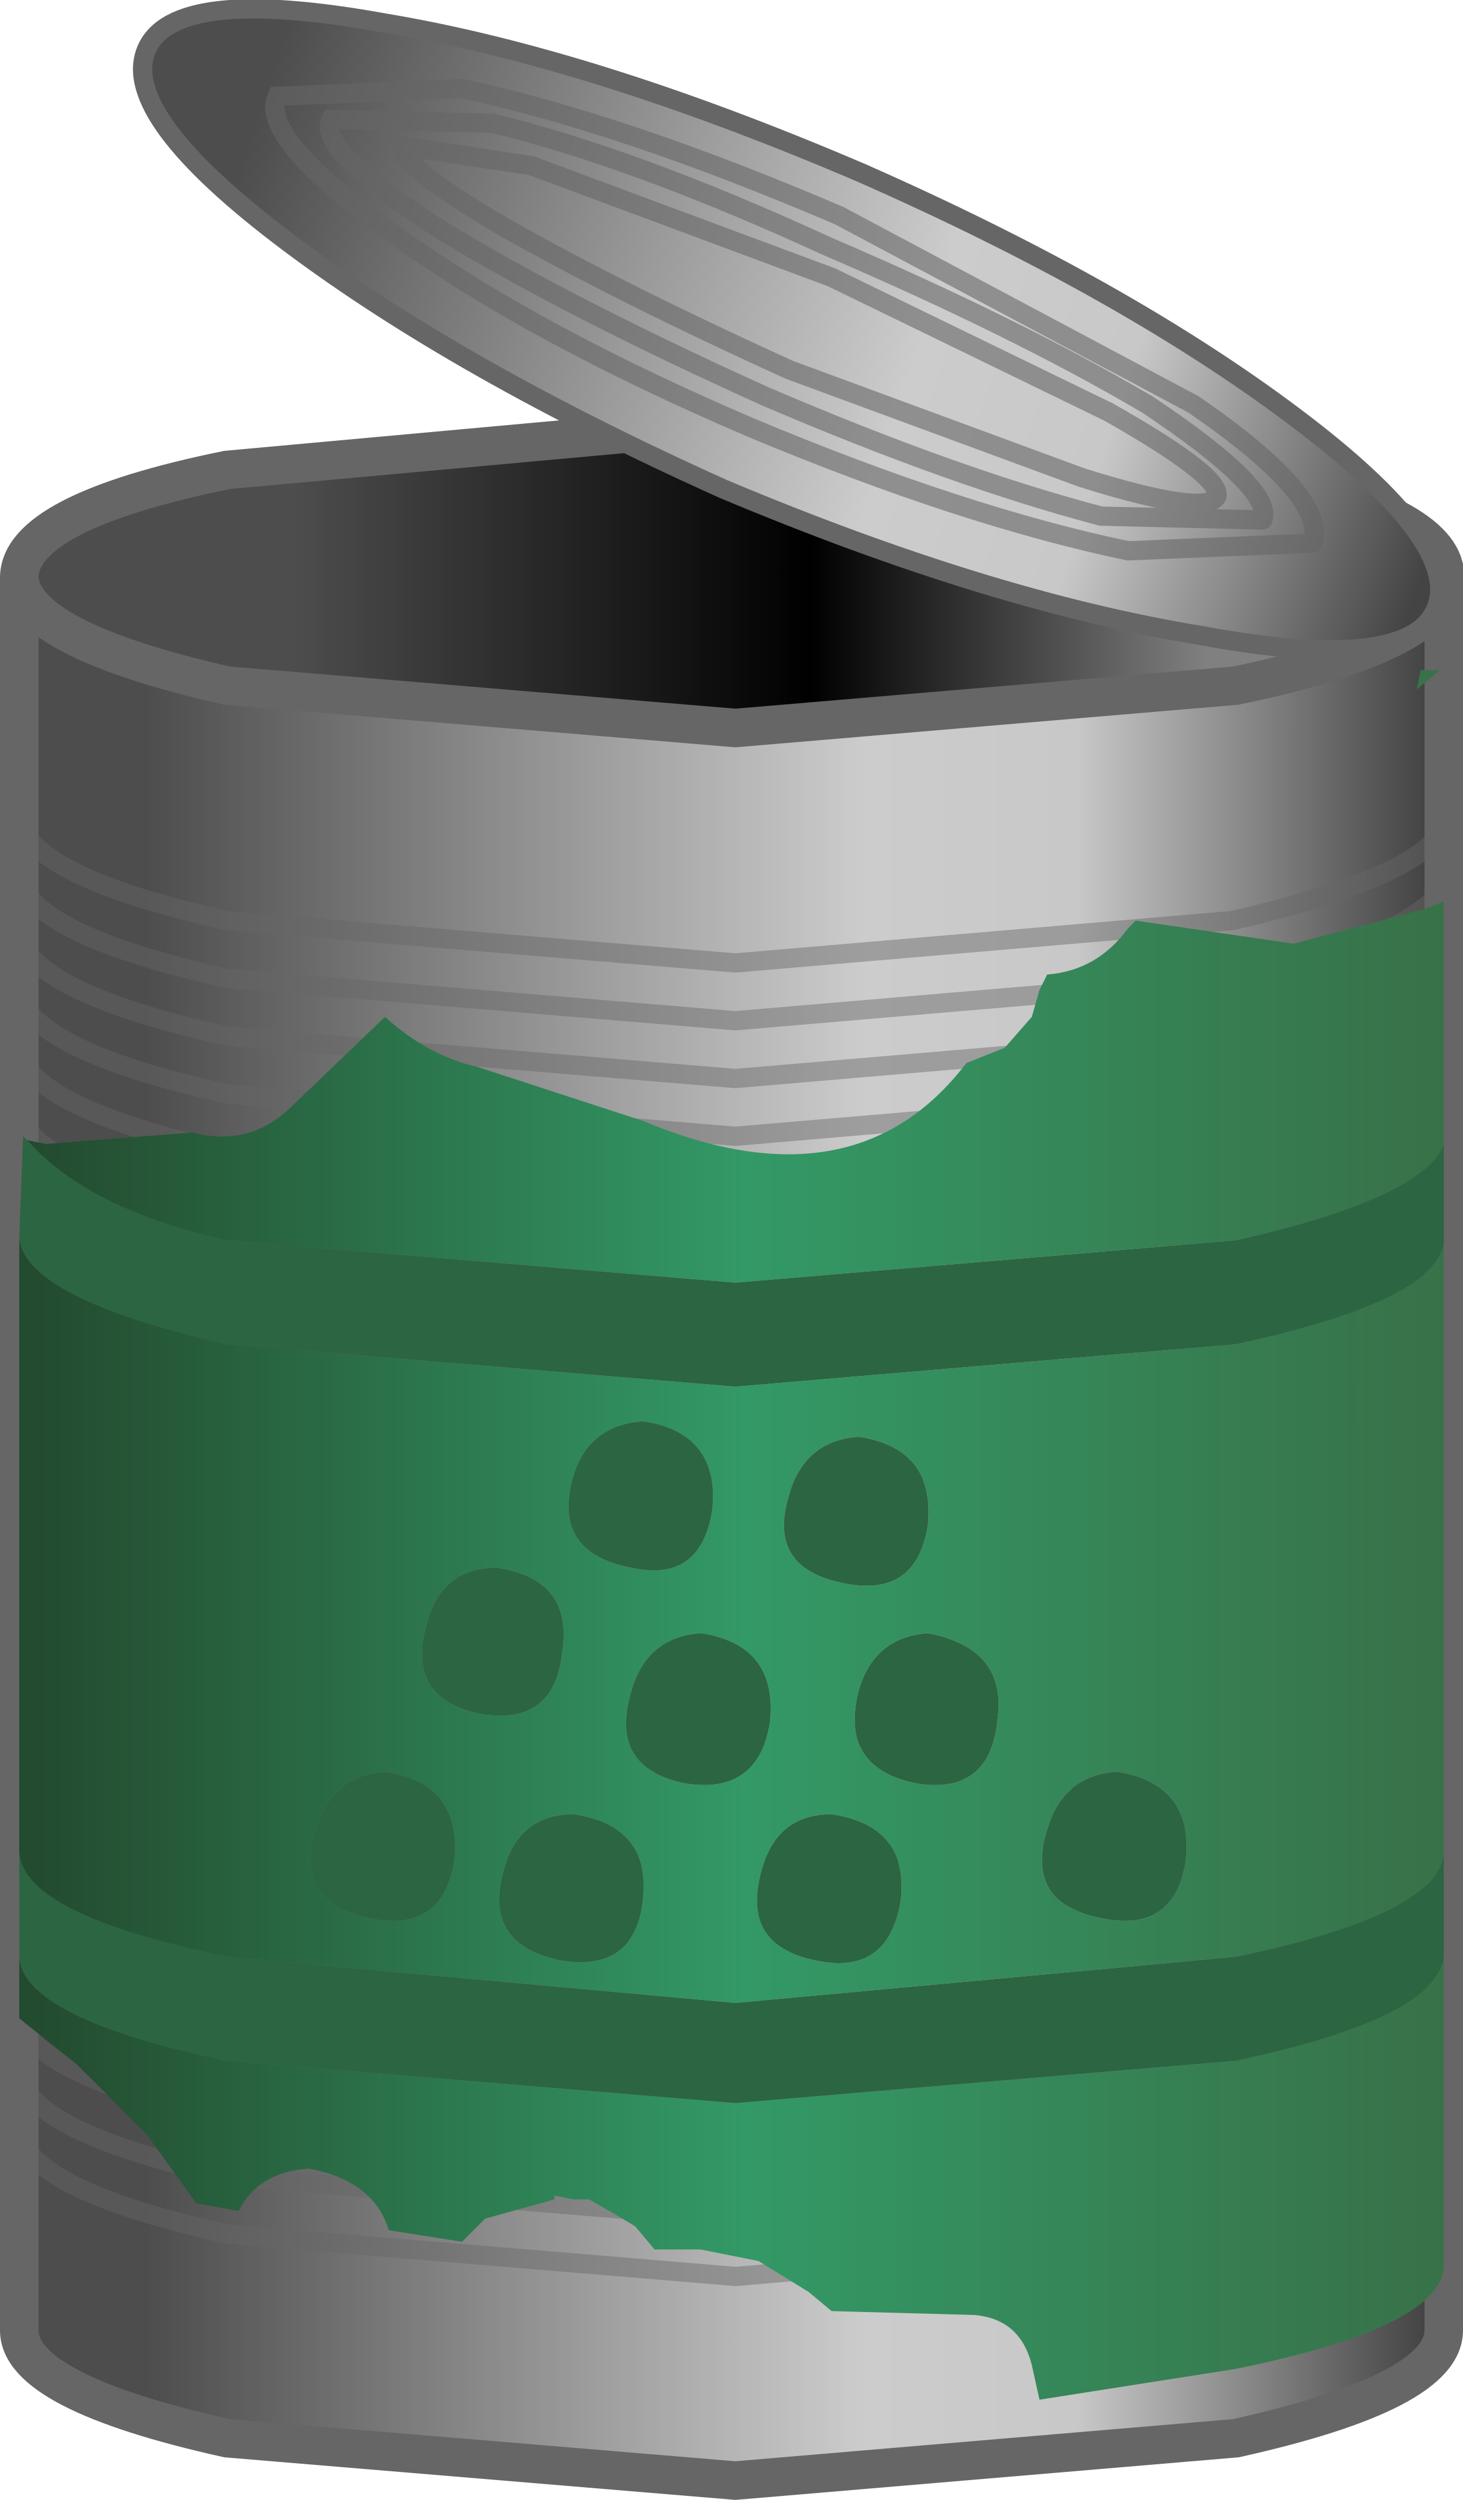<?xml version="1.0" encoding="UTF-8" standalone="no"?>
<svg xmlns:xlink="http://www.w3.org/1999/xlink" height="32.45px" width="19.0px" xmlns="http://www.w3.org/2000/svg">
  <g transform="matrix(1.0, 0.0, 0.0, 1.0, 9.5, 16.15)">
    <use height="32.45" transform="matrix(1.0, 0.0, 0.0, 1.0, -9.5, -16.15)" width="19.0" xlink:href="#shape0"/>
  </g>
  <defs>
    <g id="shape0" transform="matrix(1.0, 0.0, 0.0, 1.0, 9.5, 16.15)">
      <path d="M-9.25 -8.65 Q-9.25 -9.5 -6.55 -10.05 L0.05 -10.65 6.55 -10.05 Q9.05 -9.55 9.25 -8.8 L9.25 -8.65 9.25 -8.45 Q8.95 -7.75 6.55 -7.25 L0.05 -6.7 -6.55 -7.25 Q-9.2 -7.85 -9.25 -8.65" fill="url(#gradient0)" fill-rule="evenodd" stroke="none"/>
      <path d="M-9.25 -8.65 Q-9.2 -7.85 -6.55 -7.25 L0.05 -6.7 6.55 -7.25 Q8.95 -7.75 9.25 -8.45 L9.25 14.1 Q9.25 14.9 6.55 15.5 L0.05 16.05 -6.55 15.5 Q-9.25 14.9 -9.25 14.1 L-9.25 -8.65" fill="url(#gradient1)" fill-rule="evenodd" stroke="none"/>
      <path d="M9.25 -8.45 L9.25 -8.65 9.25 -8.8 Q9.05 -9.55 6.55 -10.05 L0.05 -10.65 -6.55 -10.05 Q-9.25 -9.5 -9.25 -8.65 -9.2 -7.85 -6.55 -7.25 L0.05 -6.7 6.55 -7.25 Q8.95 -7.75 9.25 -8.45 L9.25 14.1 Q9.25 14.9 6.55 15.5 L0.05 16.05 -6.55 15.5 Q-9.25 14.9 -9.25 14.1 L-9.25 -8.65" fill="none" stroke="#666666" stroke-linecap="round" stroke-linejoin="miter" stroke-width="0.5"/>
      <path d="M9.25 -5.4 Q8.9 -4.75 6.5 -4.2 L0.05 -3.65 -6.55 -4.2 Q-9.25 -4.8 -9.25 -5.6 M9.25 -4.65 Q8.9 -4.0 6.5 -3.45 L0.05 -2.9 -6.55 -3.45 Q-9.25 -4.05 -9.25 -4.85 M9.25 -3.9 Q8.9 -3.25 6.5 -2.7 L0.05 -2.15 -6.55 -2.7 Q-9.25 -3.3 -9.25 -4.1 M9.25 -2.4 Q8.9 -1.7 6.5 -1.2 L0.05 -0.6 -6.55 -1.2 Q-9.25 -1.8 -9.25 -2.6 M9.25 -1.65 Q8.9 -0.95 6.5 -0.45 L0.05 0.15 -6.55 -0.45 Q-9.25 -1.0 -9.25 -1.8 M9.25 -3.15 Q8.9 -2.45 6.5 -1.95 L0.05 -1.4 -6.55 -1.95 Q-9.25 -2.55 -9.25 -3.35 M9.25 0.6 Q8.9 1.35 6.5 1.8 L0.05 2.4 -6.55 1.8 Q-9.25 1.25 -9.25 0.45 M9.25 4.8 Q8.9 5.5 6.5 6.0 L0.05 6.55 -6.55 6.0 Q-9.25 5.4 -9.25 4.6 M9.25 1.4 Q8.9 2.1 6.5 2.6 L0.05 3.15 -6.55 2.6 Q-9.25 2.0 -9.25 1.2 M9.25 9.35 Q8.9 10.05 6.5 10.55 L0.05 11.15 -6.55 10.55 Q-9.25 10.0 -9.25 9.2 M9.25 7.8 Q8.9 8.55 6.5 9.05 L0.05 9.6 -6.55 9.05 Q-9.25 8.5 -9.25 7.65 M9.25 8.55 Q8.9 9.3 6.5 9.8 L0.05 10.35 -6.55 9.8 Q-9.25 9.25 -9.25 8.45 M9.25 6.3 Q8.9 7.0 6.5 7.5 L0.05 8.1 -6.55 7.5 Q-9.25 6.95 -9.25 6.15 M9.25 7.05 Q8.9 7.75 6.5 8.3 L0.05 8.85 -6.55 8.3 Q-9.25 7.75 -9.25 6.9 M9.25 10.9 Q8.9 11.55 6.5 12.1 L0.05 12.65 -6.55 12.1 Q-9.25 11.5 -9.25 10.7 M9.25 10.1 Q8.9 10.8 6.5 11.35 L0.05 11.9 -6.55 11.35 Q-9.25 10.75 -9.25 9.95 M9.25 5.55 Q8.9 6.25 6.5 6.75 L0.05 7.35 -6.55 6.75 Q-9.25 6.15 -9.25 5.35 M9.25 -0.9 Q8.9 -0.2 6.5 0.3 L0.05 0.9 -6.55 0.3 Q-9.25 -0.25 -9.25 -1.05 M9.25 -0.15 Q8.9 0.6 6.5 1.05 L0.05 1.65 -6.55 1.05 Q-9.25 0.5 -9.25 -0.3 M9.25 11.65 Q8.9 12.3 6.5 12.85 L0.05 13.4 -6.55 12.85 Q-9.25 12.25 -9.25 11.45" fill="none" stroke="#666666" stroke-linecap="round" stroke-linejoin="miter" stroke-opacity="0.451" stroke-width="0.25"/>
      <path d="M6.1 -7.9 Q3.35 -8.35 -0.1 -9.8 -3.55 -11.35 -5.75 -13.0 -7.95 -14.65 -7.6 -15.5 -7.25 -16.35 -4.5 -15.85 -1.8 -15.4 1.7 -13.9 5.1 -12.4 7.3 -10.75 9.5 -9.1 9.15 -8.25 8.8 -7.4 6.1 -7.9 M0.75 -11.35 L4.55 -9.95 Q6.15 -9.45 6.3 -9.7 6.4 -9.95 4.9 -10.8 L1.3 -12.55 -2.6 -14.0 -4.25 -14.25 Q-4.4 -14.05 -2.95 -13.2 -1.45 -12.35 0.75 -11.35 -1.45 -12.35 -2.95 -13.2 -4.4 -14.05 -4.25 -14.25 L-2.6 -14.0 1.3 -12.55 4.9 -10.8 Q6.4 -9.95 6.3 -9.7 6.15 -9.45 4.55 -9.95 L0.75 -11.35 M6.9 -9.4 Q7.05 -9.8 5.4 -10.9 3.7 -11.9 1.25 -12.95 -1.25 -14.1 -3.1 -14.55 L-5.2 -14.6 Q-5.4 -14.2 -3.75 -13.15 -2.1 -12.15 0.45 -11.0 2.9 -9.95 4.8 -9.45 L6.9 -9.4 4.8 -9.45 Q2.9 -9.95 0.45 -11.0 -2.1 -12.15 -3.75 -13.15 -5.4 -14.2 -5.2 -14.6 L-3.1 -14.55 Q-1.25 -14.1 1.25 -12.95 3.7 -11.9 5.4 -10.9 7.05 -9.8 6.9 -9.4 M7.55 -9.1 Q7.75 -9.7 6.0 -10.9 L1.4 -13.35 Q-1.4 -14.55 -3.5 -15.0 L-5.9 -14.9 Q-6.15 -14.35 -4.3 -13.05 -2.55 -11.8 0.25 -10.6 3.0 -9.45 5.15 -9.0 L7.55 -9.1 5.15 -9.0 Q3.0 -9.45 0.25 -10.6 -2.55 -11.8 -4.3 -13.05 -6.15 -14.35 -5.9 -14.9 L-3.5 -15.0 Q-1.4 -14.55 1.4 -13.35 L6.0 -10.9 Q7.75 -9.7 7.55 -9.1" fill="url(#gradient2)" fill-rule="evenodd" stroke="none"/>
      <path d="M6.1 -7.9 Q3.35 -8.35 -0.1 -9.8 -3.55 -11.35 -5.75 -13.0 -7.95 -14.65 -7.6 -15.5 -7.25 -16.35 -4.5 -15.85 -1.8 -15.4 1.7 -13.9 5.1 -12.4 7.3 -10.75 9.5 -9.1 9.15 -8.25 8.8 -7.4 6.1 -7.9" fill="none" stroke="#666666" stroke-linecap="round" stroke-linejoin="miter" stroke-width="0.25"/>
      <path d="M7.55 -9.1 L5.15 -9.0 Q3.0 -9.45 0.25 -10.6 -2.55 -11.8 -4.3 -13.05 -6.15 -14.35 -5.9 -14.9 L-3.5 -15.0 Q-1.4 -14.55 1.4 -13.35 L6.0 -10.9 Q7.75 -9.7 7.55 -9.1 M6.9 -9.4 L4.8 -9.45 Q2.9 -9.95 0.45 -11.0 -2.1 -12.15 -3.75 -13.15 -5.4 -14.2 -5.2 -14.6 L-3.1 -14.55 Q-1.25 -14.1 1.25 -12.95 3.7 -11.9 5.4 -10.9 7.05 -9.8 6.9 -9.4 M0.75 -11.35 Q-1.45 -12.35 -2.95 -13.2 -4.4 -14.05 -4.25 -14.25 L-2.6 -14.0 1.3 -12.55 4.9 -10.8 Q6.4 -9.95 6.3 -9.7 6.15 -9.45 4.55 -9.95 L0.75 -11.35" fill="none" stroke="#666666" stroke-linecap="round" stroke-linejoin="miter" stroke-opacity="0.592" stroke-width="0.25"/>
      <path d="M-9.15 -1.35 L-8.9 -1.3 -7.0 -1.45 Q-6.25 -1.25 -5.7 -1.8 L-4.5 -2.95 Q-3.95 -2.45 -3.3 -2.3 L-1.15 -1.6 Q1.6 -0.45 3.05 -2.35 L3.55 -2.55 3.9 -2.95 4.0 -3.3 4.1 -3.5 Q4.75 -3.55 5.15 -4.1 L5.25 -4.2 7.3 -3.9 9.0 -4.35 9.25 -4.45 9.25 -1.3 Q9.0 -0.6 6.55 -0.05 L0.05 0.5 -6.55 -0.05 Q-8.35 -0.45 -9.15 -1.35 M8.95 -7.45 L9.2 -7.45 8.9 -7.2 8.95 -7.45 M9.25 0.0 L9.25 7.9 Q9.2 8.7 6.55 9.25 L0.05 9.85 -6.55 9.25 Q-9.2 8.7 -9.25 7.9 L-9.25 -0.1 Q-9.2 0.7 -6.55 1.3 L0.05 1.85 6.55 1.3 Q9.1 0.75 9.25 0.0 M9.25 9.25 L9.25 13.25 Q9.25 14.05 6.55 14.6 L4.0 15.0 3.9 14.55 Q3.75 13.95 3.15 13.9 L1.3 13.85 1.0 13.6 0.35 13.2 -0.4 13.05 -1.0 13.05 -1.25 12.75 -1.5 12.6 -1.85 12.4 -2.05 12.4 -2.3 12.35 -2.3 12.4 -3.2 12.65 -3.5 12.95 -4.45 12.8 Q-4.65 12.15 -5.5 12.0 -6.15 12.05 -6.4 12.55 L-6.95 12.45 -7.6 11.55 -8.5 10.65 -9.25 10.05 -9.25 9.25 Q-9.2 10.05 -6.55 10.6 L0.05 11.15 6.55 10.6 Q9.15 10.05 9.25 9.25 M-2.95 8.1 Q-3.25 9.1 -2.2 9.3 -1.25 9.45 -1.15 8.5 -1.05 7.55 -2.05 7.4 -2.75 7.4 -2.95 8.1 M-4.7 8.75 Q-3.75 8.95 -3.6 8.0 -3.5 7.0 -4.5 6.85 -5.2 6.9 -5.4 7.6 -5.7 8.55 -4.7 8.75 M-0.4 5.05 Q-1.1 5.1 -1.3 5.8 -1.6 6.8 -0.6 7.0 0.35 7.15 0.5 6.2 0.6 5.2 -0.4 5.05 M-3.05 4.2 Q-3.75 4.2 -3.95 4.9 -4.25 5.9 -3.25 6.1 -2.3 6.25 -2.2 5.3 -2.05 4.35 -3.05 4.2 M-1.15 2.3 Q-1.85 2.35 -2.05 3.0 -2.35 4.0 -1.3 4.2 -0.4 4.4 -0.25 3.45 -0.15 2.45 -1.15 2.3 M5.0 6.85 Q4.3 6.9 4.1 7.6 3.8 8.55 4.8 8.75 5.75 8.95 5.9 8.0 6.0 7.0 5.0 6.85 M1.3 7.4 Q0.6 7.4 0.4 8.1 0.1 9.1 1.1 9.3 2.05 9.5 2.2 8.5 2.3 7.55 1.3 7.4 M2.55 5.05 Q1.85 5.1 1.65 5.8 1.4 6.8 2.4 7.0 3.35 7.15 3.45 6.2 3.6 5.25 2.55 5.05 M1.45 4.4 Q2.4 4.6 2.55 3.65 2.65 2.65 1.65 2.5 0.95 2.55 0.75 3.25 0.45 4.2 1.45 4.4" fill="url(#gradient3)" fill-rule="evenodd" stroke="none"/>
      <path d="M-9.15 -1.35 Q-8.35 -0.45 -6.55 -0.05 L0.05 0.5 6.55 -0.05 Q9.0 -0.6 9.25 -1.3 L9.25 0.0 Q9.1 0.75 6.55 1.3 L0.05 1.85 -6.55 1.3 Q-9.2 0.7 -9.25 -0.1 L-9.2 -1.4 -9.15 -1.35 M9.25 7.9 L9.25 9.25 Q9.15 10.05 6.55 10.6 L0.05 11.15 -6.55 10.6 Q-9.2 10.05 -9.25 9.25 L-9.25 7.9 Q-9.2 8.7 -6.55 9.25 L0.05 9.85 6.55 9.25 Q9.2 8.7 9.25 7.9 M1.45 4.4 Q0.45 4.2 0.75 3.25 0.95 2.55 1.65 2.5 2.65 2.65 2.55 3.65 2.4 4.6 1.45 4.4 M2.55 5.05 Q3.6 5.25 3.45 6.2 3.35 7.15 2.4 7.0 1.4 6.8 1.65 5.8 1.85 5.1 2.55 5.05 M1.3 7.4 Q2.3 7.55 2.2 8.5 2.05 9.5 1.1 9.3 0.1 9.1 0.4 8.1 0.6 7.4 1.3 7.4 M5.0 6.85 Q6.0 7.0 5.9 8.0 5.75 8.95 4.8 8.75 3.8 8.55 4.1 7.6 4.3 6.9 5.0 6.85 M-1.15 2.3 Q-0.15 2.45 -0.25 3.45 -0.4 4.4 -1.3 4.2 -2.35 4.0 -2.05 3.0 -1.85 2.35 -1.15 2.3 M-3.05 4.2 Q-2.05 4.35 -2.2 5.3 -2.3 6.25 -3.25 6.1 -4.25 5.9 -3.95 4.9 -3.75 4.2 -3.05 4.2 M-0.4 5.05 Q0.6 5.2 0.5 6.2 0.35 7.15 -0.6 7.0 -1.6 6.8 -1.3 5.8 -1.1 5.1 -0.4 5.05 M-4.7 8.75 Q-5.7 8.55 -5.4 7.6 -5.2 6.9 -4.5 6.85 -3.5 7.0 -3.6 8.0 -3.75 8.95 -4.7 8.75 M-2.95 8.1 Q-2.75 7.4 -2.05 7.4 -1.05 7.55 -1.15 8.5 -1.25 9.45 -2.2 9.3 -3.25 9.1 -2.95 8.1" fill="#2c6542" fill-rule="evenodd" stroke="none"/>
    </g>
    <linearGradient gradientTransform="matrix(0.011, 0.0, 0.0, 0.002, 0.0, -8.65)" gradientUnits="userSpaceOnUse" id="gradient0" spreadMethod="pad" x1="-819.2" x2="819.2">
      <stop offset="0.184" stop-color="#4d4d4d"/>
      <stop offset="0.557" stop-color="#000000"/>
      <stop offset="0.843" stop-color="#808080"/>
    </linearGradient>
    <linearGradient gradientTransform="matrix(0.011, 0.0, 0.0, 0.015, 0.0, 3.7)" gradientUnits="userSpaceOnUse" id="gradient1" spreadMethod="pad" x1="-819.2" x2="819.2">
      <stop offset="0.078" stop-color="#4d4d4d"/>
      <stop offset="0.392" stop-color="#9b9b9b"/>
      <stop offset="0.596" stop-color="#cccccc"/>
      <stop offset="0.749" stop-color="#c8c8c8"/>
      <stop offset="1.0" stop-color="#444444"/>
    </linearGradient>
    <linearGradient gradientTransform="matrix(0.01, 0.004, -0.001, 0.003, 0.75, -11.9)" gradientUnits="userSpaceOnUse" id="gradient2" spreadMethod="pad" x1="-819.2" x2="819.2">
      <stop offset="0.078" stop-color="#4d4d4d"/>
      <stop offset="0.392" stop-color="#9b9b9b"/>
      <stop offset="0.596" stop-color="#cccccc"/>
      <stop offset="0.749" stop-color="#c8c8c8"/>
      <stop offset="1.0" stop-color="#444444"/>
    </linearGradient>
    <linearGradient gradientTransform="matrix(0.011, 0.0, 0.0, 0.006, 0.0, 4.85)" gradientUnits="userSpaceOnUse" id="gradient3" spreadMethod="pad" x1="-819.2" x2="819.2">
      <stop offset="0.0" stop-color="#234b2f"/>
      <stop offset="0.51" stop-color="#339966"/>
      <stop offset="1.0" stop-color="#387249"/>
    </linearGradient>
  </defs>
</svg>
